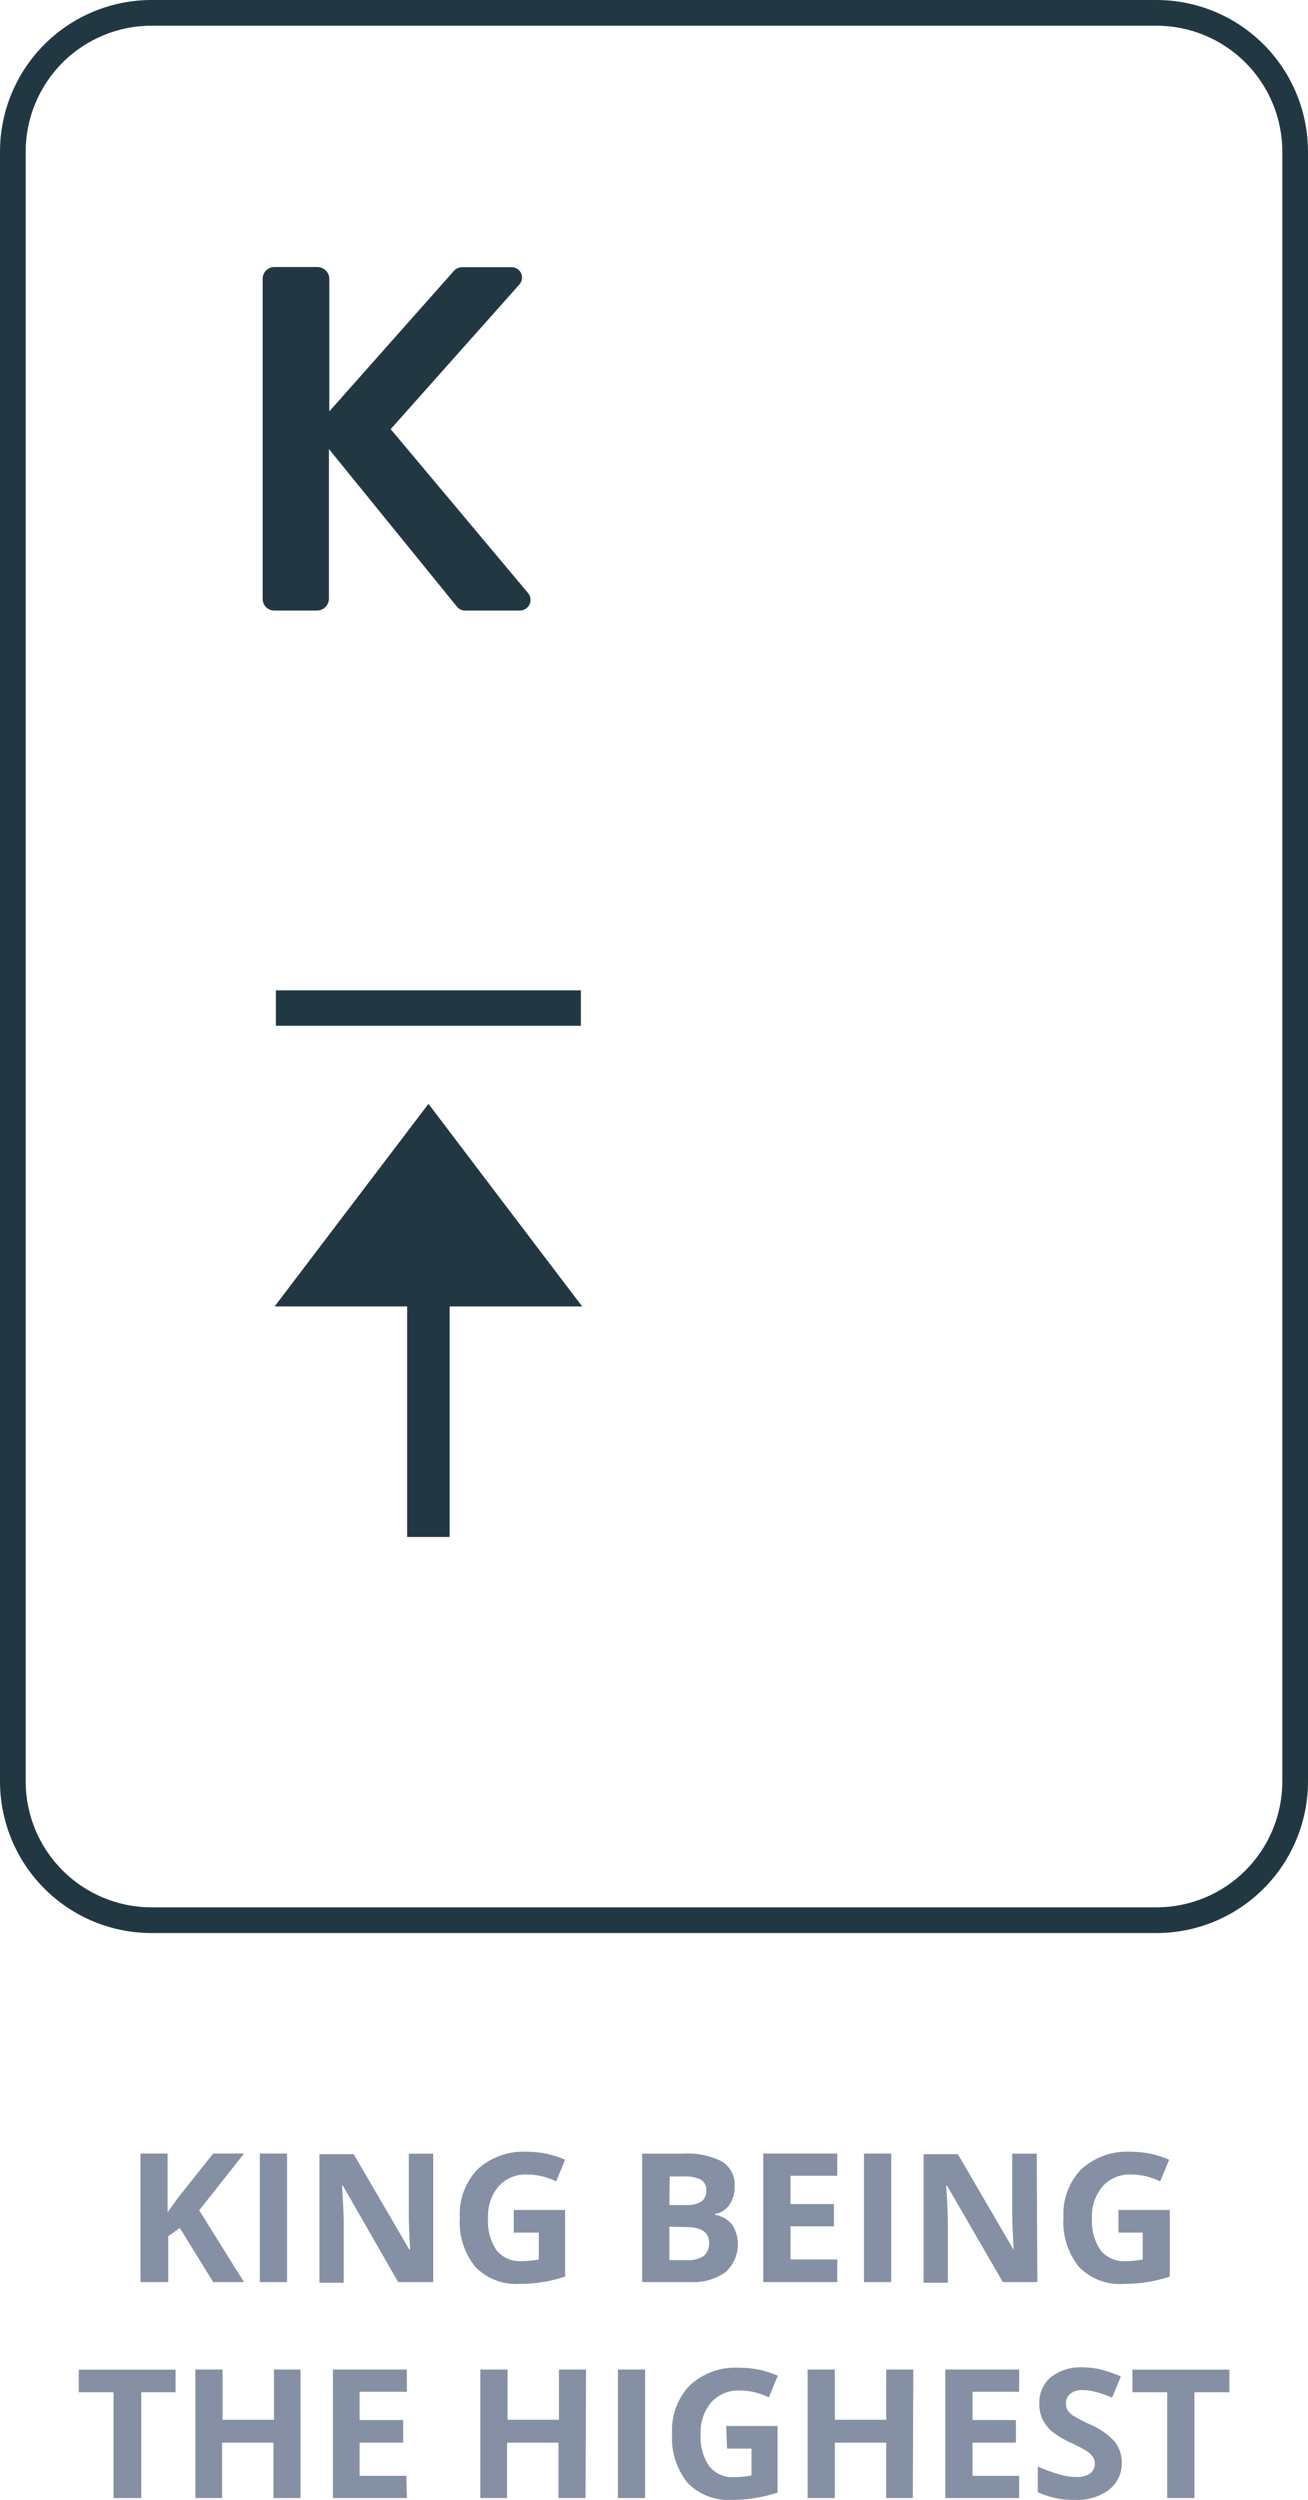 <svg width="90" height="172" viewBox="0 0 90 172" fill="none" xmlns="http://www.w3.org/2000/svg">
<g clip-path="url(#clip0_14_4823)">
<path d="M16.791 157.016H14.67L12.373 153.292L11.577 153.858V157.016H9.668V148.17H11.533V152.213L12.275 151.178L14.67 148.17H16.791L13.707 152.08L16.791 157.016Z" fill="#8690A4"/>
<path d="M17.878 157.016V148.17H19.752V157.016H17.878Z" fill="#8690A4"/>
<path d="M29.808 157.016H27.396L23.587 150.373H23.534C23.613 151.558 23.649 152.398 23.649 152.903V157.06H21.979V148.215H24.338L28.174 154.796H28.218C28.156 153.646 28.129 152.841 28.129 152.363V148.179H29.808V157.016Z" fill="#8690A4"/>
<path d="M35.349 152.053H38.885V156.635C38.361 156.812 37.823 156.942 37.276 157.025C36.767 157.103 36.253 157.142 35.738 157.14C35.177 157.174 34.615 157.087 34.09 156.884C33.565 156.681 33.09 156.367 32.698 155.963C31.935 155.009 31.556 153.804 31.638 152.584C31.601 151.974 31.691 151.362 31.903 150.788C32.114 150.214 32.442 149.69 32.866 149.249C33.32 148.836 33.852 148.517 34.43 148.311C35.008 148.105 35.62 148.015 36.233 148.046C37.145 148.042 38.049 148.229 38.885 148.595L38.266 150.09C37.641 149.776 36.951 149.612 36.251 149.612C35.887 149.596 35.524 149.661 35.188 149.802C34.852 149.942 34.551 150.155 34.307 150.426C33.797 151.039 33.538 151.823 33.582 152.62C33.529 153.398 33.734 154.172 34.165 154.822C34.37 155.075 34.633 155.276 34.931 155.406C35.23 155.537 35.555 155.595 35.88 155.574C36.28 155.574 36.68 155.536 37.073 155.459V153.61H35.349V152.053Z" fill="#8690A4"/>
<path d="M44.187 148.179H46.935C47.877 148.11 48.819 148.293 49.666 148.71C49.954 148.887 50.189 149.14 50.345 149.441C50.5 149.742 50.571 150.079 50.55 150.417C50.567 150.879 50.437 151.334 50.179 151.717C50.063 151.88 49.916 152.018 49.746 152.123C49.576 152.228 49.386 152.297 49.189 152.328V152.381C49.666 152.459 50.097 152.711 50.4 153.088C50.712 153.603 50.833 154.211 50.743 154.806C50.652 155.401 50.356 155.945 49.905 156.344C49.209 156.826 48.373 157.063 47.528 157.016H44.187V148.179ZM46.06 151.717H47.148C47.531 151.747 47.915 151.664 48.252 151.479C48.37 151.388 48.464 151.27 48.524 151.134C48.584 150.998 48.609 150.848 48.597 150.7C48.609 150.555 48.58 150.41 48.515 150.281C48.449 150.151 48.349 150.042 48.226 149.966C47.858 149.797 47.454 149.721 47.05 149.745H46.078L46.06 151.717ZM46.06 153.203V155.503H47.28C47.685 155.535 48.088 155.432 48.429 155.211C48.55 155.099 48.645 154.962 48.708 154.809C48.771 154.656 48.799 154.492 48.791 154.327C48.791 153.593 48.27 153.23 47.227 153.23L46.06 153.203Z" fill="#8690A4"/>
<path d="M57.611 157.016H52.52V148.17H57.611V149.701H54.394V151.647H57.381V153.177H54.394V155.459H57.611V157.016Z" fill="#8690A4"/>
<path d="M59.449 157.016V148.17H61.323V157.016H59.449Z" fill="#8690A4"/>
<path d="M71.38 157.016H69.002L65.158 150.373H65.105C65.185 151.558 65.22 152.398 65.22 152.903V157.06H63.55V148.215H65.909L69.745 154.796C69.683 153.646 69.648 152.841 69.648 152.363V148.179H71.335L71.38 157.016Z" fill="#8690A4"/>
<path d="M76.956 152.053H80.491V156.635C79.967 156.811 79.429 156.942 78.883 157.025C78.374 157.103 77.86 157.142 77.345 157.14C76.772 157.186 76.195 157.104 75.658 156.901C75.12 156.698 74.634 156.377 74.234 155.963C73.471 155.009 73.092 153.804 73.174 152.584C73.137 151.974 73.227 151.362 73.439 150.788C73.65 150.214 73.978 149.69 74.402 149.249C74.859 148.833 75.395 148.512 75.978 148.306C76.561 148.099 77.178 148.011 77.796 148.047C78.708 148.042 79.611 148.229 80.447 148.595L79.828 150.09C79.203 149.776 78.513 149.612 77.813 149.612C77.449 149.596 77.086 149.661 76.75 149.802C76.414 149.942 76.113 150.155 75.869 150.426C75.356 151.038 75.094 151.822 75.136 152.62C75.085 153.399 75.293 154.174 75.728 154.822C75.932 155.076 76.195 155.277 76.493 155.407C76.792 155.538 77.117 155.595 77.442 155.574C77.84 155.575 78.236 155.536 78.626 155.459V153.61H76.956V152.053Z" fill="#8690A4"/>
<path d="M9.721 171.876H7.812V164.596H5.417V163.04H12.081V164.596H9.721V171.876Z" fill="#8690A4"/>
<path d="M20.68 171.876H18.815V168.064H15.28V171.876H13.442V163.031H15.315V166.489H18.85V163.031H20.68V171.876Z" fill="#8690A4"/>
<path d="M27.997 171.876H22.907V163.031H27.997V164.561H24.745V166.507H27.741V168.064H24.745V170.346H27.962L27.997 171.876Z" fill="#8690A4"/>
<path d="M40.29 171.876H38.425V168.064H34.89V171.876H33.052V163.031H34.925V166.489H38.46V163.031H40.325L40.29 171.876Z" fill="#8690A4"/>
<path d="M42.517 171.876V163.031H44.39V171.876H42.517Z" fill="#8690A4"/>
<path d="M49.967 166.914H53.502V171.496C52.977 171.672 52.439 171.802 51.893 171.885C51.384 171.964 50.87 172.002 50.355 172C49.792 172.037 49.228 171.951 48.702 171.748C48.175 171.545 47.699 171.229 47.306 170.824C46.543 169.87 46.164 168.664 46.246 167.445C46.209 166.834 46.299 166.222 46.511 165.648C46.722 165.074 47.05 164.55 47.474 164.11C47.931 163.692 48.466 163.37 49.049 163.163C49.632 162.957 50.251 162.869 50.868 162.907C51.78 162.903 52.683 163.09 53.519 163.455L52.901 164.95C52.275 164.636 51.585 164.473 50.886 164.473C50.522 164.458 50.16 164.524 49.824 164.664C49.488 164.805 49.187 165.017 48.941 165.286C48.43 165.899 48.168 166.682 48.208 167.48C48.157 168.259 48.365 169.034 48.8 169.683C49.005 169.936 49.267 170.137 49.566 170.268C49.864 170.399 50.189 170.456 50.514 170.434C50.915 170.435 51.315 170.396 51.708 170.319V168.471H50.028L49.967 166.914Z" fill="#8690A4"/>
<path d="M62.807 171.876H60.978V168.064H57.443V171.876H55.57V163.031H57.443V166.489H60.978V163.031H62.843L62.807 171.876Z" fill="#8690A4"/>
<path d="M70.125 171.876H65.043V163.031H70.125V164.561H66.917V166.507H69.904V168.064H66.917V170.346H70.125V171.876Z" fill="#8690A4"/>
<path d="M77.186 169.426C77.198 169.788 77.125 170.147 76.971 170.475C76.817 170.802 76.588 171.089 76.302 171.31C75.606 171.808 74.761 172.052 73.907 172C73.044 172.016 72.189 171.835 71.406 171.469V169.7C71.897 169.926 72.406 170.113 72.926 170.257C73.294 170.365 73.674 170.422 74.058 170.425C74.39 170.446 74.72 170.362 75.003 170.187C75.111 170.106 75.197 170 75.254 169.878C75.311 169.756 75.337 169.622 75.33 169.488C75.335 169.323 75.285 169.162 75.189 169.028C75.07 168.87 74.923 168.735 74.756 168.63C74.387 168.411 74.007 168.213 73.616 168.037C73.181 167.843 72.771 167.597 72.396 167.303C72.131 167.076 71.912 166.799 71.751 166.489C71.585 166.151 71.503 165.778 71.512 165.401C71.496 165.053 71.558 164.705 71.696 164.385C71.834 164.064 72.043 163.78 72.308 163.553C72.936 163.076 73.712 162.838 74.499 162.88C74.944 162.881 75.386 162.937 75.816 163.048C76.264 163.165 76.702 163.319 77.124 163.508L76.523 164.959C76.141 164.8 75.748 164.667 75.348 164.561C75.059 164.486 74.762 164.448 74.464 164.446C74.172 164.426 73.882 164.514 73.651 164.694C73.546 164.779 73.463 164.889 73.411 165.014C73.358 165.139 73.338 165.275 73.35 165.41C73.346 165.563 73.385 165.713 73.465 165.844C73.563 165.983 73.686 166.103 73.828 166.197C74.213 166.426 74.612 166.633 75.021 166.817C75.666 167.086 76.246 167.494 76.718 168.011C77.025 168.418 77.19 168.915 77.186 169.426Z" fill="#8690A4"/>
<path d="M82.188 171.876H80.314V164.596H77.919V163.04H84.591V164.596H82.188V171.876Z" fill="#8690A4"/>
<path d="M79.581 133H10.419C7.657 132.998 5.008 131.899 3.054 129.943C1.101 127.988 0.002 125.337 0 122.572L0 10.429C0.002 7.664 1.101 5.012 3.054 3.057C5.008 1.102 7.657 0.002 10.419 0L79.581 0C82.343 0.002 84.992 1.102 86.946 3.057C88.899 5.012 89.998 7.664 90 10.429V122.572C89.998 125.337 88.899 127.988 86.946 129.943C84.992 131.899 82.343 132.998 79.581 133ZM10.419 1.769C8.125 1.771 5.926 2.685 4.304 4.308C2.682 5.932 1.77 8.133 1.767 10.429V122.572C1.77 124.868 2.682 127.069 4.304 128.692C5.926 130.316 8.125 131.229 10.419 131.231H79.581C81.875 131.229 84.074 130.316 85.696 128.692C87.318 127.069 88.23 124.868 88.233 122.572V10.429C88.23 8.133 87.318 5.932 85.696 4.308C84.074 2.685 81.875 1.771 79.581 1.769H10.419Z" fill="#213843"/>
<path d="M18.073 19.186C18.071 19.079 18.092 18.972 18.132 18.873C18.172 18.774 18.232 18.683 18.308 18.608C18.384 18.532 18.474 18.472 18.573 18.431C18.672 18.391 18.779 18.371 18.886 18.372H21.855C22.068 18.377 22.272 18.464 22.422 18.616C22.572 18.768 22.657 18.972 22.659 19.186V28.305L31.161 18.717C31.235 18.615 31.332 18.531 31.444 18.473C31.556 18.414 31.68 18.383 31.806 18.381H35.182C35.324 18.376 35.464 18.415 35.584 18.49C35.705 18.566 35.8 18.676 35.858 18.805C35.916 18.936 35.934 19.08 35.909 19.22C35.885 19.36 35.819 19.49 35.721 19.593L26.883 29.526L36.357 40.831C36.44 40.941 36.49 41.072 36.502 41.209C36.514 41.347 36.488 41.484 36.425 41.607C36.362 41.73 36.266 41.833 36.148 41.903C36.03 41.974 35.894 42.01 35.756 42.007H32.071C31.96 42.018 31.848 42.002 31.744 41.962C31.639 41.923 31.546 41.859 31.47 41.777L22.633 30.897V41.202C22.628 41.414 22.542 41.616 22.392 41.766C22.242 41.916 22.04 42.003 21.828 42.007H18.886C18.779 42.01 18.673 41.99 18.574 41.951C18.475 41.911 18.384 41.852 18.308 41.777C18.233 41.702 18.173 41.612 18.132 41.514C18.092 41.415 18.071 41.309 18.073 41.202V19.186Z" fill="#213843"/>
<path d="M40.06 89.888L34.766 82.917L29.482 75.947L24.188 82.917L18.894 89.888H28.015V105.748H30.94V89.888H40.06Z" fill="#213843"/>
<path d="M39.971 68.137H18.983V70.578H39.971V68.137Z" fill="#213843"/>
</g>
<defs>
<clipPath id="clip0_14_4823">
<rect width="90" height="172" fill="white"/>
</clipPath>
</defs>
</svg>
